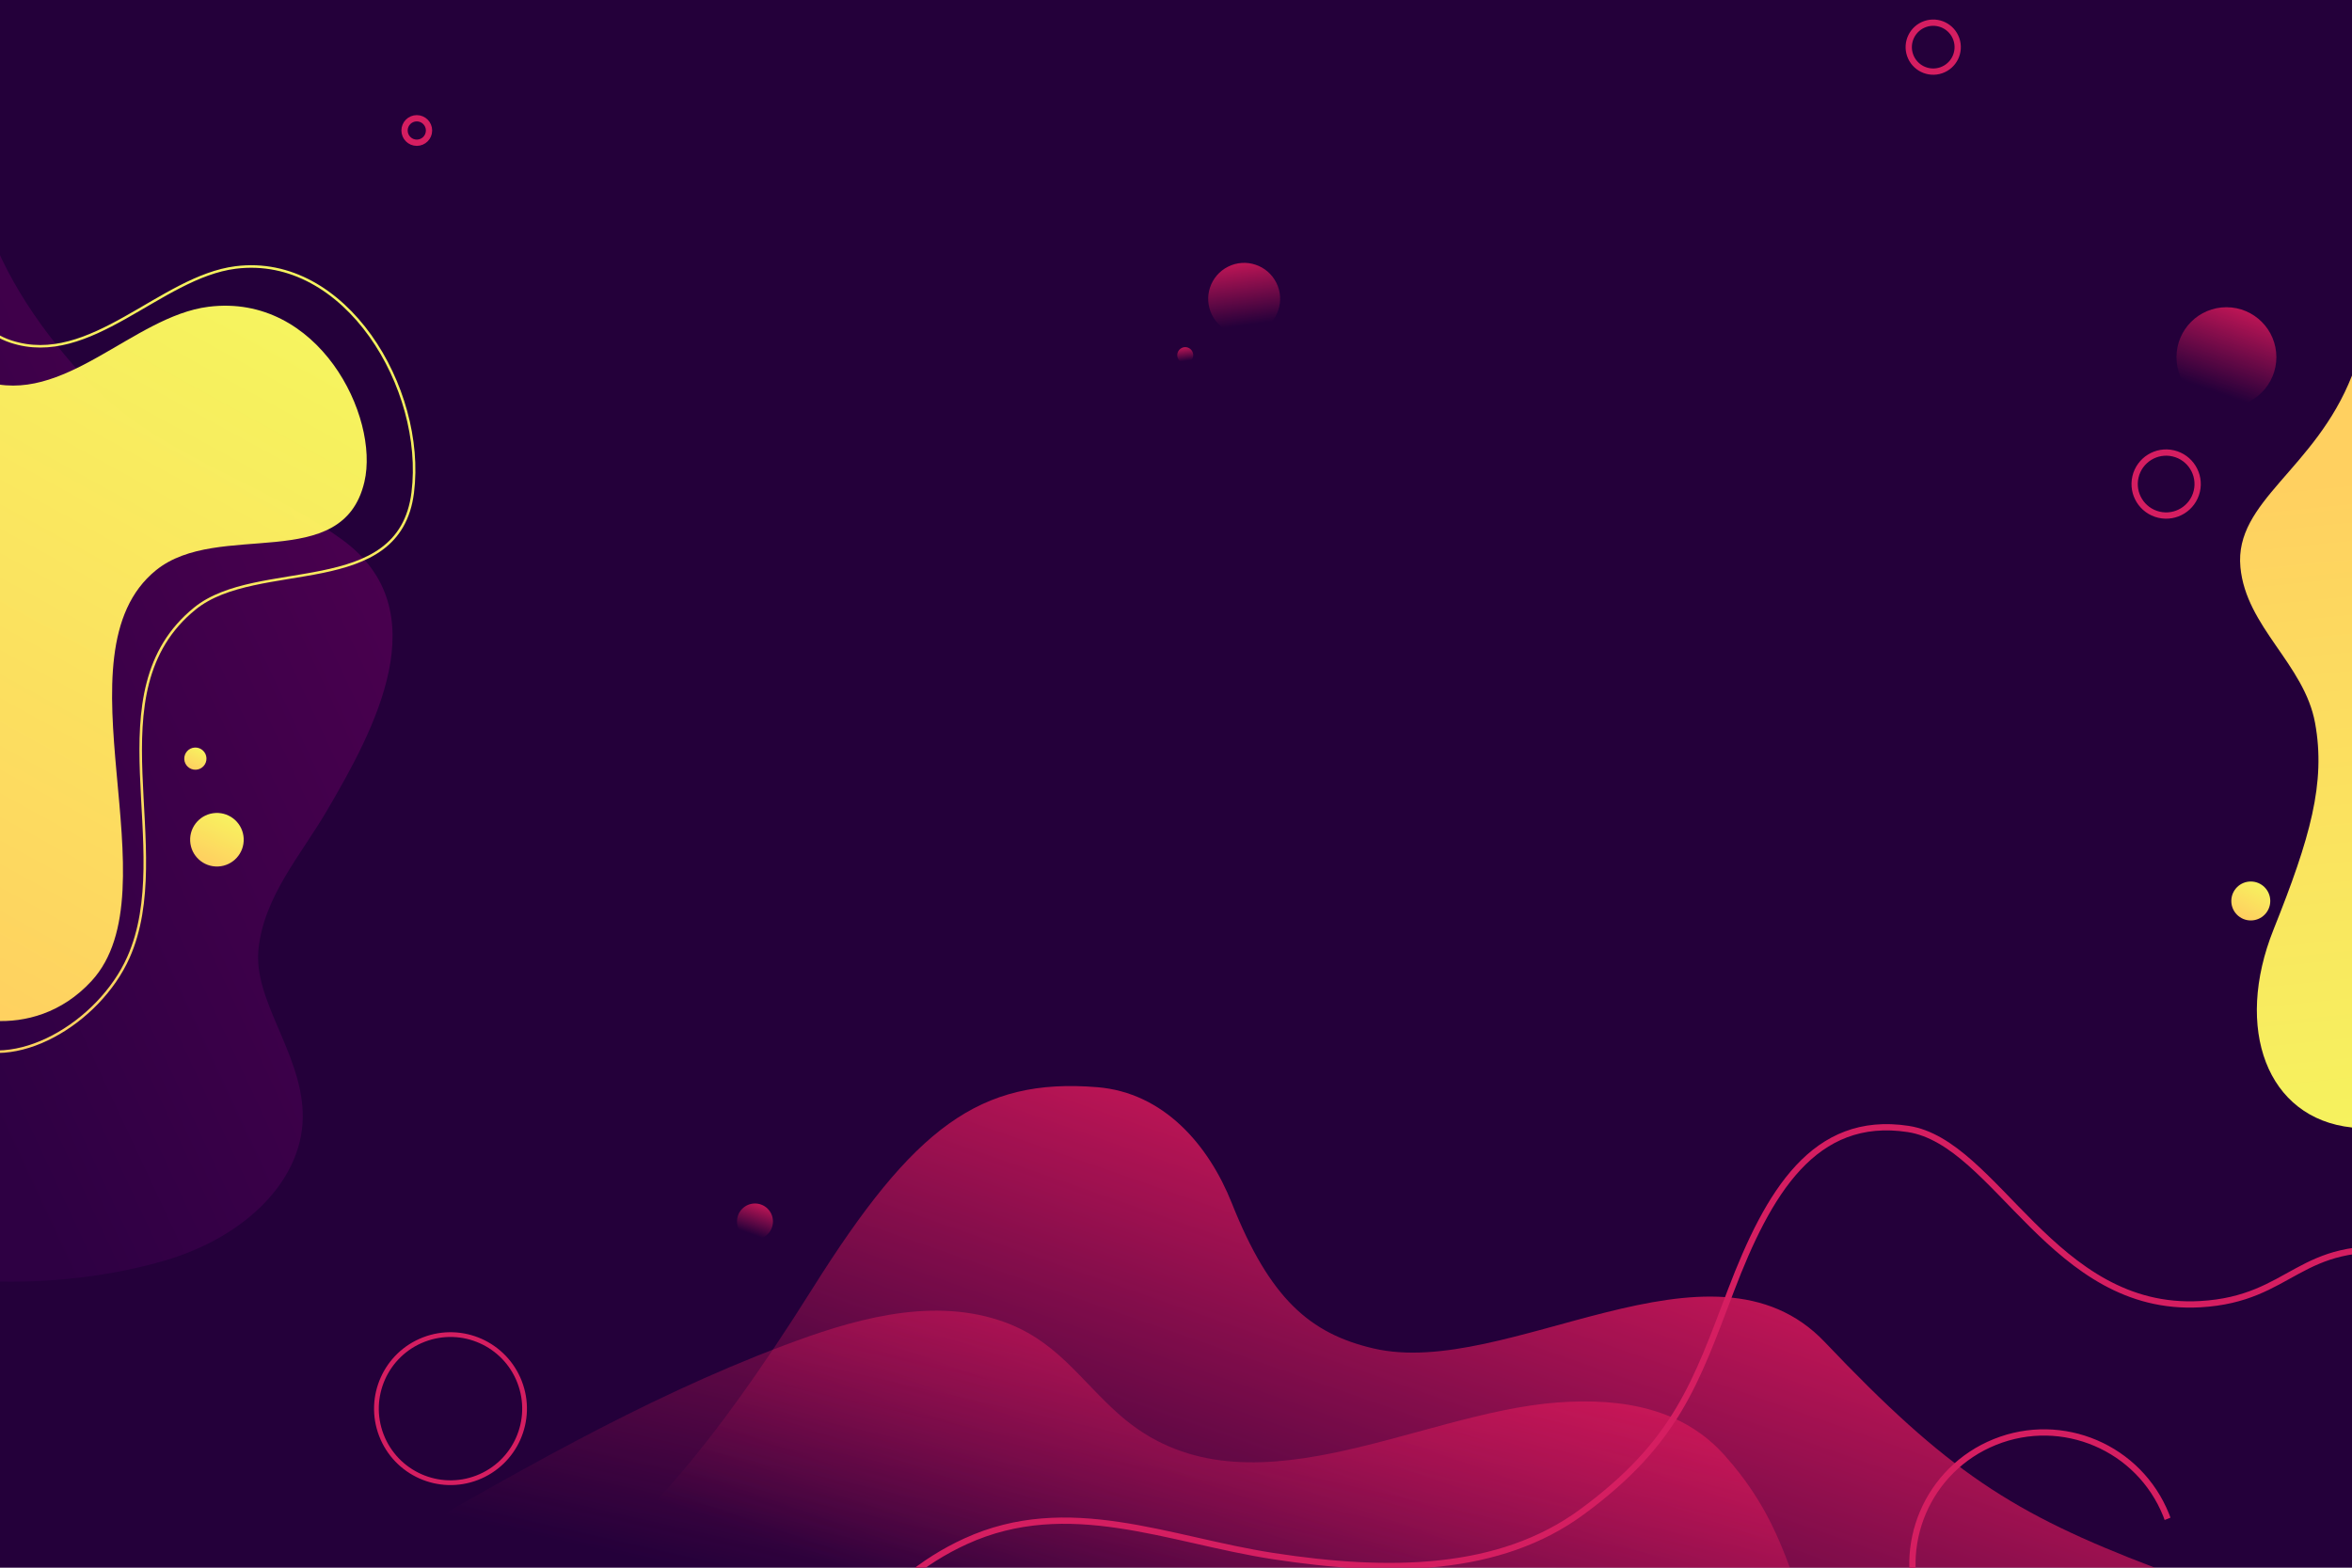 <?xml version="1.0" encoding="utf-8"?>
<!-- Generator: Adobe Illustrator 27.5.0, SVG Export Plug-In . SVG Version: 6.00 Build 0)  -->
<svg version="1.1" xmlns="http://www.w3.org/2000/svg" xmlns:xlink="http://www.w3.org/1999/xlink" x="0px" y="0px"
	 viewBox="0 0 750 500" style="enable-background:new 0 0 750 500;" xml:space="preserve">
<g id="BACKGROUND">
	<rect style="fill:#24003A;" width="750" height="500"/>
</g>
<g id="OBJECTS">
	<g>
		<defs>
			<rect id="SVGID_1_" width="750" height="500"/>
		</defs>
		<clipPath id="SVGID_00000016790343243619246900000016160082818865371052_">
			<use xlink:href="#SVGID_1_"  style="overflow:visible;"/>
		</clipPath>
		
			<linearGradient id="SVGID_00000120534584559551721380000002156567090114878904_" gradientUnits="userSpaceOnUse" x1="502.605" y1="313.707" x2="419.087" y2="552.226">
			<stop  offset="0" style="stop-color:#FF1E61"/>
			<stop  offset="1" style="stop-color:#FF1E61;stop-opacity:0"/>
		</linearGradient>
		
			<path style="clip-path:url(#SVGID_00000016790343243619246900000016160082818865371052_);fill:url(#SVGID_00000120534584559551721380000002156567090114878904_);" d="
			M437.938,430.063c-20.19-4.729-32.999-15.807-45.116-46.272c-7.456-18.746-21.81-35.311-42.927-37.042
			c-37.445-3.069-58.506,12.809-90.701,64.045c-34.376,54.706-53.5,72.492-71.579,89.206h499.52
			c-45.533-17.327-66.048-30.708-105.235-71.944C545.69,389.954,480.529,440.039,437.938,430.063z"/>
		
			<linearGradient id="SVGID_00000101067349695208500120000016597859360762096042_" gradientUnits="userSpaceOnUse" x1="388.524" y1="274.676" x2="331.384" y2="526.352">
			<stop  offset="0" style="stop-color:#FF1E61"/>
			<stop  offset="1" style="stop-color:#FF1E61;stop-opacity:0"/>
		</linearGradient>
		
			<path style="clip-path:url(#SVGID_00000016790343243619246900000016160082818865371052_);fill:url(#SVGID_00000101067349695208500120000016597859360762096042_);" d="
			M496.818,447.294c-45.552,3.307-100.261,38.527-139.575,4.173c-13.018-11.376-20.44-24.445-38.682-30.4
			c-22.745-7.425-47.514,0.095-68.656,8.073c-45.986,17.354-87.877,42.033-129.598,65.92c-7.006,4.011-14.491,8.284-22.331,12.251
			h475.462c-5.331-14.63-9.786-27.747-23.465-43.115C536.796,449.39,517.777,445.772,496.818,447.294z"/>
		
		
			<path style="clip-path:url(#SVGID_00000016790343243619246900000016160082818865371052_);fill:url(#SVGID_00000114063736309714432680000010646390739331141252_);" d="
			M687.596,94.71c-27.854,25.187-65.48,62.918-62.954,89.517s16.918,31.595,35.969,37.447c19.051,5.852,39.535,10.023,41.484,30.069
			c1.949,20.046-12.807,33.41-20.046,61.809c-9.203,36.102,21.938,61.391,67.951,78.341V-2.352
			C743.076,33.313,721.804,63.777,687.596,94.71z"/>
		
			<linearGradient id="SVGID_00000000927802383851232770000003785771751599470476_" gradientUnits="userSpaceOnUse" x1="130.143" y1="183.723" x2="-43.622" y2="264.921">
			<stop  offset="0" style="stop-color:#A60082"/>
			<stop  offset="1" style="stop-color:#46005B"/>
		</linearGradient>
		
			<path style="opacity:0.29;clip-path:url(#SVGID_00000016790343243619246900000016160082818865371052_);fill:url(#SVGID_00000000927802383851232770000003785771751599470476_);" d="
			M52.084,402.178c26.583-7.628,45.274-26.472,44.443-47.56c-0.761-19.322-15.796-35.703-14.104-51.902
			c1.753-16.779,13.472-29.948,21.682-43.928c15.295-26.046,36.022-64.189,4.953-86.701c-26.583-19.262-59.771-26.835-82.774-52.364
			C10.929,102.681-0.376,85.209-6.377,64.366v344.185C11.337,409.413,31.882,407.974,52.084,402.178z"/>
		
			<linearGradient id="SVGID_00000086649303929709644560000006307010146021962380_" gradientUnits="userSpaceOnUse" x1="-44.687" y1="315.466" x2="84.266" y2="81.234">
			<stop  offset="0" style="stop-color:#FFD060"/>
			<stop  offset="1" style="stop-color:#FFFF60;stop-opacity:0.957"/>
		</linearGradient>
		
			<path style="clip-path:url(#SVGID_00000016790343243619246900000016160082818865371052_);fill:none;stroke:url(#SVGID_00000086649303929709644560000006307010146021962380_);stroke-width:0.809;stroke-miterlimit:10;" d="
			M40.943,305.362c15.474-34.712-11.679-84.613,21.205-111.284c19.914-16.151,65.204-2.77,69.467-36.992
			c4.137-33.206-21.425-76.179-56.456-71.781c-24.064,3.021-46.319,31.979-71.688,23.636c-7.112-2.339-12.627-7.992-16.817-15.426
			v238.736C4.353,342.567,31.604,326.311,40.943,305.362z"/>
		
			<linearGradient id="SVGID_00000085930168940150966120000000022673715416185999_" gradientUnits="userSpaceOnUse" x1="-48.204" y1="304.432" x2="69.508" y2="90.62">
			<stop  offset="0" style="stop-color:#FFD060"/>
			<stop  offset="1" style="stop-color:#FFFF60;stop-opacity:0.957"/>
		</linearGradient>
		
			<path style="clip-path:url(#SVGID_00000016790343243619246900000016160082818865371052_);fill:url(#SVGID_00000085930168940150966120000000022673715416185999_);" d="
			M29.175,312.895c26.802-29.086-12.331-104.339,20.554-131.009c19.914-16.151,59.525,1.409,66.466-28.174
			c4.91-20.93-14.682-60.268-49.713-55.871c-24.064,3.021-46.319,31.979-71.688,23.636c-7.112-2.339-12.627-7.992-16.817-15.426
			v211.352C-17.538,324.728,10.223,333.461,29.175,312.895z"/>
		
			<path style="clip-path:url(#SVGID_00000016790343243619246900000016160082818865371052_);fill:none;stroke:#D51E61;stroke-width:2;stroke-miterlimit:10;" d="
			M252.004,556.505c13.107-27.094,27.669-51.974,55.867-64.902c32.716-14.999,64.767-0.445,98.032,4.682
			c37.206,5.735,72.301,5.187,98.489-14.041c30.158-22.143,36.351-41.209,47.554-70.641c11.906-31.278,26.547-56.094,56.506-51.532
			c28.229,4.299,46.215,58.511,93.106,55.887c29.751-1.665,31.152-20.946,65.526-16.917"/>
		
			<linearGradient id="SVGID_00000103253162475545207330000014994153812496231309_" gradientUnits="userSpaceOnUse" x1="111.907" y1="104.854" x2="120.347" y2="89.523" gradientTransform="matrix(0.999 -0.048 0.048 0.999 -51.03 175.405)">
			<stop  offset="0" style="stop-color:#FFD060"/>
			<stop  offset="1" style="stop-color:#FFFF60;stop-opacity:0.957"/>
		</linearGradient>
		
			<path style="clip-path:url(#SVGID_00000016790343243619246900000016160082818865371052_);fill:url(#SVGID_00000103253162475545207330000014994153812496231309_);" d="
			M77.707,267.412c0.227,4.713-3.411,8.718-8.124,8.945c-4.713,0.227-8.718-3.411-8.945-8.124c-0.227-4.713,3.411-8.718,8.124-8.945
			C73.476,259.061,77.48,262.698,77.707,267.412z"/>
		
			<ellipse transform="matrix(0.229 -0.974 0.974 0.229 381.928 791.498)" style="clip-path:url(#SVGID_00000016790343243619246900000016160082818865371052_);fill:none;stroke:#D51E61;stroke-width:2;stroke-miterlimit:10;" cx="690.495" cy="154.706" rx="10.039" ry="10.039"/>
		
			<ellipse transform="matrix(0.933 -0.359 0.359 0.933 -151.702 81.441)" style="clip-path:url(#SVGID_00000016790343243619246900000016160082818865371052_);fill:none;stroke:#D51E61;stroke-width:1.513;stroke-miterlimit:10;" cx="143.605" cy="449.506" rx="23.622" ry="23.622"/>
		
			<ellipse transform="matrix(0.928 -0.373 0.373 0.928 -138.996 279.139)" style="clip-path:url(#SVGID_00000016790343243619246900000016160082818865371052_);fill:none;stroke:#D51E61;stroke-width:2;stroke-miterlimit:10;" cx="651.701" cy="498.686" rx="41.952" ry="41.952"/>
		
			<path style="clip-path:url(#SVGID_00000016790343243619246900000016160082818865371052_);fill:none;stroke:#D51E61;stroke-width:2;stroke-miterlimit:10;" d="
			M136.806,41.62c0,2.155-1.747,3.903-3.903,3.903c-2.155,0-3.903-1.747-3.903-3.903s1.747-3.903,3.903-3.903
			C135.058,37.717,136.806,39.464,136.806,41.62z"/>
		
			<path style="clip-path:url(#SVGID_00000016790343243619246900000016160082818865371052_);fill:none;stroke:#D51E61;stroke-width:2;stroke-miterlimit:10;" d="
			M623.841,12.494c1.403,4.076-0.763,8.518-4.839,9.921c-4.076,1.403-8.518-0.763-9.921-4.839c-1.403-4.076,0.763-8.518,4.839-9.921
			C617.996,6.252,622.438,8.418,623.841,12.494z"/>
		
			<linearGradient id="SVGID_00000080898471651269392040000006302044242026524847_" gradientUnits="userSpaceOnUse" x1="727.954" y1="154.299" x2="750.051" y2="372.995">
			<stop  offset="0" style="stop-color:#FFD060"/>
			<stop  offset="1" style="stop-color:#FFFF60;stop-opacity:0.957"/>
		</linearGradient>
		
			<path style="clip-path:url(#SVGID_00000016790343243619246900000016160082818865371052_);fill:url(#SVGID_00000080898471651269392040000006302044242026524847_);" d="
			M714.417,180.893c1.795,19.132,20.373,30.886,23.807,49.695c3.479,19.059-1.558,36.69-13.238,65.862
			c-12.621,31.525-2.237,60.28,25.014,63.157v-239.83C738.263,149.781,712.436,159.778,714.417,180.893z"/>
		
			<linearGradient id="SVGID_00000043447767579742981360000004370458967891986350_" gradientUnits="userSpaceOnUse" x1="108.462" y1="74.726" x2="111.96" y2="68.373" gradientTransform="matrix(0.999 -0.048 0.048 0.999 -51.03 175.405)">
			<stop  offset="0" style="stop-color:#FFD060"/>
			<stop  offset="1" style="stop-color:#FFFF60;stop-opacity:0.957"/>
		</linearGradient>
		
			<path style="clip-path:url(#SVGID_00000016790343243619246900000016160082818865371052_);fill:url(#SVGID_00000043447767579742981360000004370458967891986350_);" d="
			M65.834,241.789c0.094,1.953-1.413,3.613-3.367,3.707c-1.953,0.094-3.613-1.413-3.707-3.367c-0.094-1.953,1.413-3.613,3.367-3.707
			C64.08,238.329,65.74,239.836,65.834,241.789z"/>
		
			<linearGradient id="SVGID_00000078755072583809386630000006364926739802393473_" gradientUnits="userSpaceOnUse" x1="715.017" y1="292.28" x2="721.153" y2="281.135">
			<stop  offset="0" style="stop-color:#FFD060"/>
			<stop  offset="1" style="stop-color:#FFFF60;stop-opacity:0.957"/>
		</linearGradient>
		
			<circle style="clip-path:url(#SVGID_00000016790343243619246900000016160082818865371052_);fill:url(#SVGID_00000078755072583809386630000006364926739802393473_);" cx="717.726" cy="287.359" r="6.211"/>
		
			<circle style="clip-path:url(#SVGID_00000016790343243619246900000016160082818865371052_);fill:url(#SVGID_00000056428178084181289280000012053933495324378247_);" cx="218.007" cy="410.053" r="16.563"/>
		
			<linearGradient id="SVGID_00000154423265471159153820000014719698111091339159_" gradientUnits="userSpaceOnUse" x1="244.07" y1="380.082" x2="239.357" y2="393.541">
			<stop  offset="0" style="stop-color:#FF1E61"/>
			<stop  offset="1" style="stop-color:#FF1E61;stop-opacity:0"/>
		</linearGradient>
		
			<circle style="clip-path:url(#SVGID_00000016790343243619246900000016160082818865371052_);fill:url(#SVGID_00000154423265471159153820000014719698111091339159_);" cx="240.745" cy="389.577" r="5.733"/>
		
			<linearGradient id="SVGID_00000026136482894788094820000008906030002771107483_" gradientUnits="userSpaceOnUse" x1="1175.424" y1="-1420.358" x2="1165.999" y2="-1393.441" gradientTransform="matrix(0.894 -0.448 0.448 0.894 -20.594 1871.765)">
			<stop  offset="0" style="stop-color:#FF1E61"/>
			<stop  offset="1" style="stop-color:#FF1E61;stop-opacity:0"/>
		</linearGradient>
		
			<path style="clip-path:url(#SVGID_00000016790343243619246900000016160082818865371052_);fill:url(#SVGID_00000026136482894788094820000008906030002771107483_);" d="
			M406.986,90.172c2.836,5.662,0.546,12.551-5.116,15.388c-5.662,2.837-12.551,0.546-15.388-5.116
			c-2.837-5.662-0.546-12.551,5.116-15.388C397.26,82.219,404.15,84.51,406.986,90.172z"/>
		
			<linearGradient id="SVGID_00000180363713329757692860000003172716986992385445_" gradientUnits="userSpaceOnUse" x1="1145.409" y1="-1397.944" x2="1143.315" y2="-1391.962" gradientTransform="matrix(0.894 -0.448 0.448 0.894 -20.594 1871.765)">
			<stop  offset="0" style="stop-color:#FF1E61"/>
			<stop  offset="1" style="stop-color:#FF1E61;stop-opacity:0"/>
		</linearGradient>
		
			<path style="clip-path:url(#SVGID_00000016790343243619246900000016160082818865371052_);fill:url(#SVGID_00000180363713329757692860000003172716986992385445_);" d="
			M380.224,112.129c0.63,1.258,0.121,2.789-1.137,3.42c-1.258,0.63-2.789,0.121-3.419-1.137c-0.63-1.258-0.121-2.789,1.137-3.42
			C378.063,110.361,379.594,110.87,380.224,112.129z"/>
		
			<linearGradient id="SVGID_00000098179952037507021550000008227944859828276363_" gradientUnits="userSpaceOnUse" x1="719.193" y1="87.538" x2="706.102" y2="124.923">
			<stop  offset="0" style="stop-color:#FF1E61"/>
			<stop  offset="1" style="stop-color:#FF1E61;stop-opacity:0"/>
		</linearGradient>
		
			<circle style="clip-path:url(#SVGID_00000016790343243619246900000016160082818865371052_);fill:url(#SVGID_00000098179952037507021550000008227944859828276363_);" cx="709.958" cy="113.913" r="15.925"/>
	</g>
</g>
</svg>
